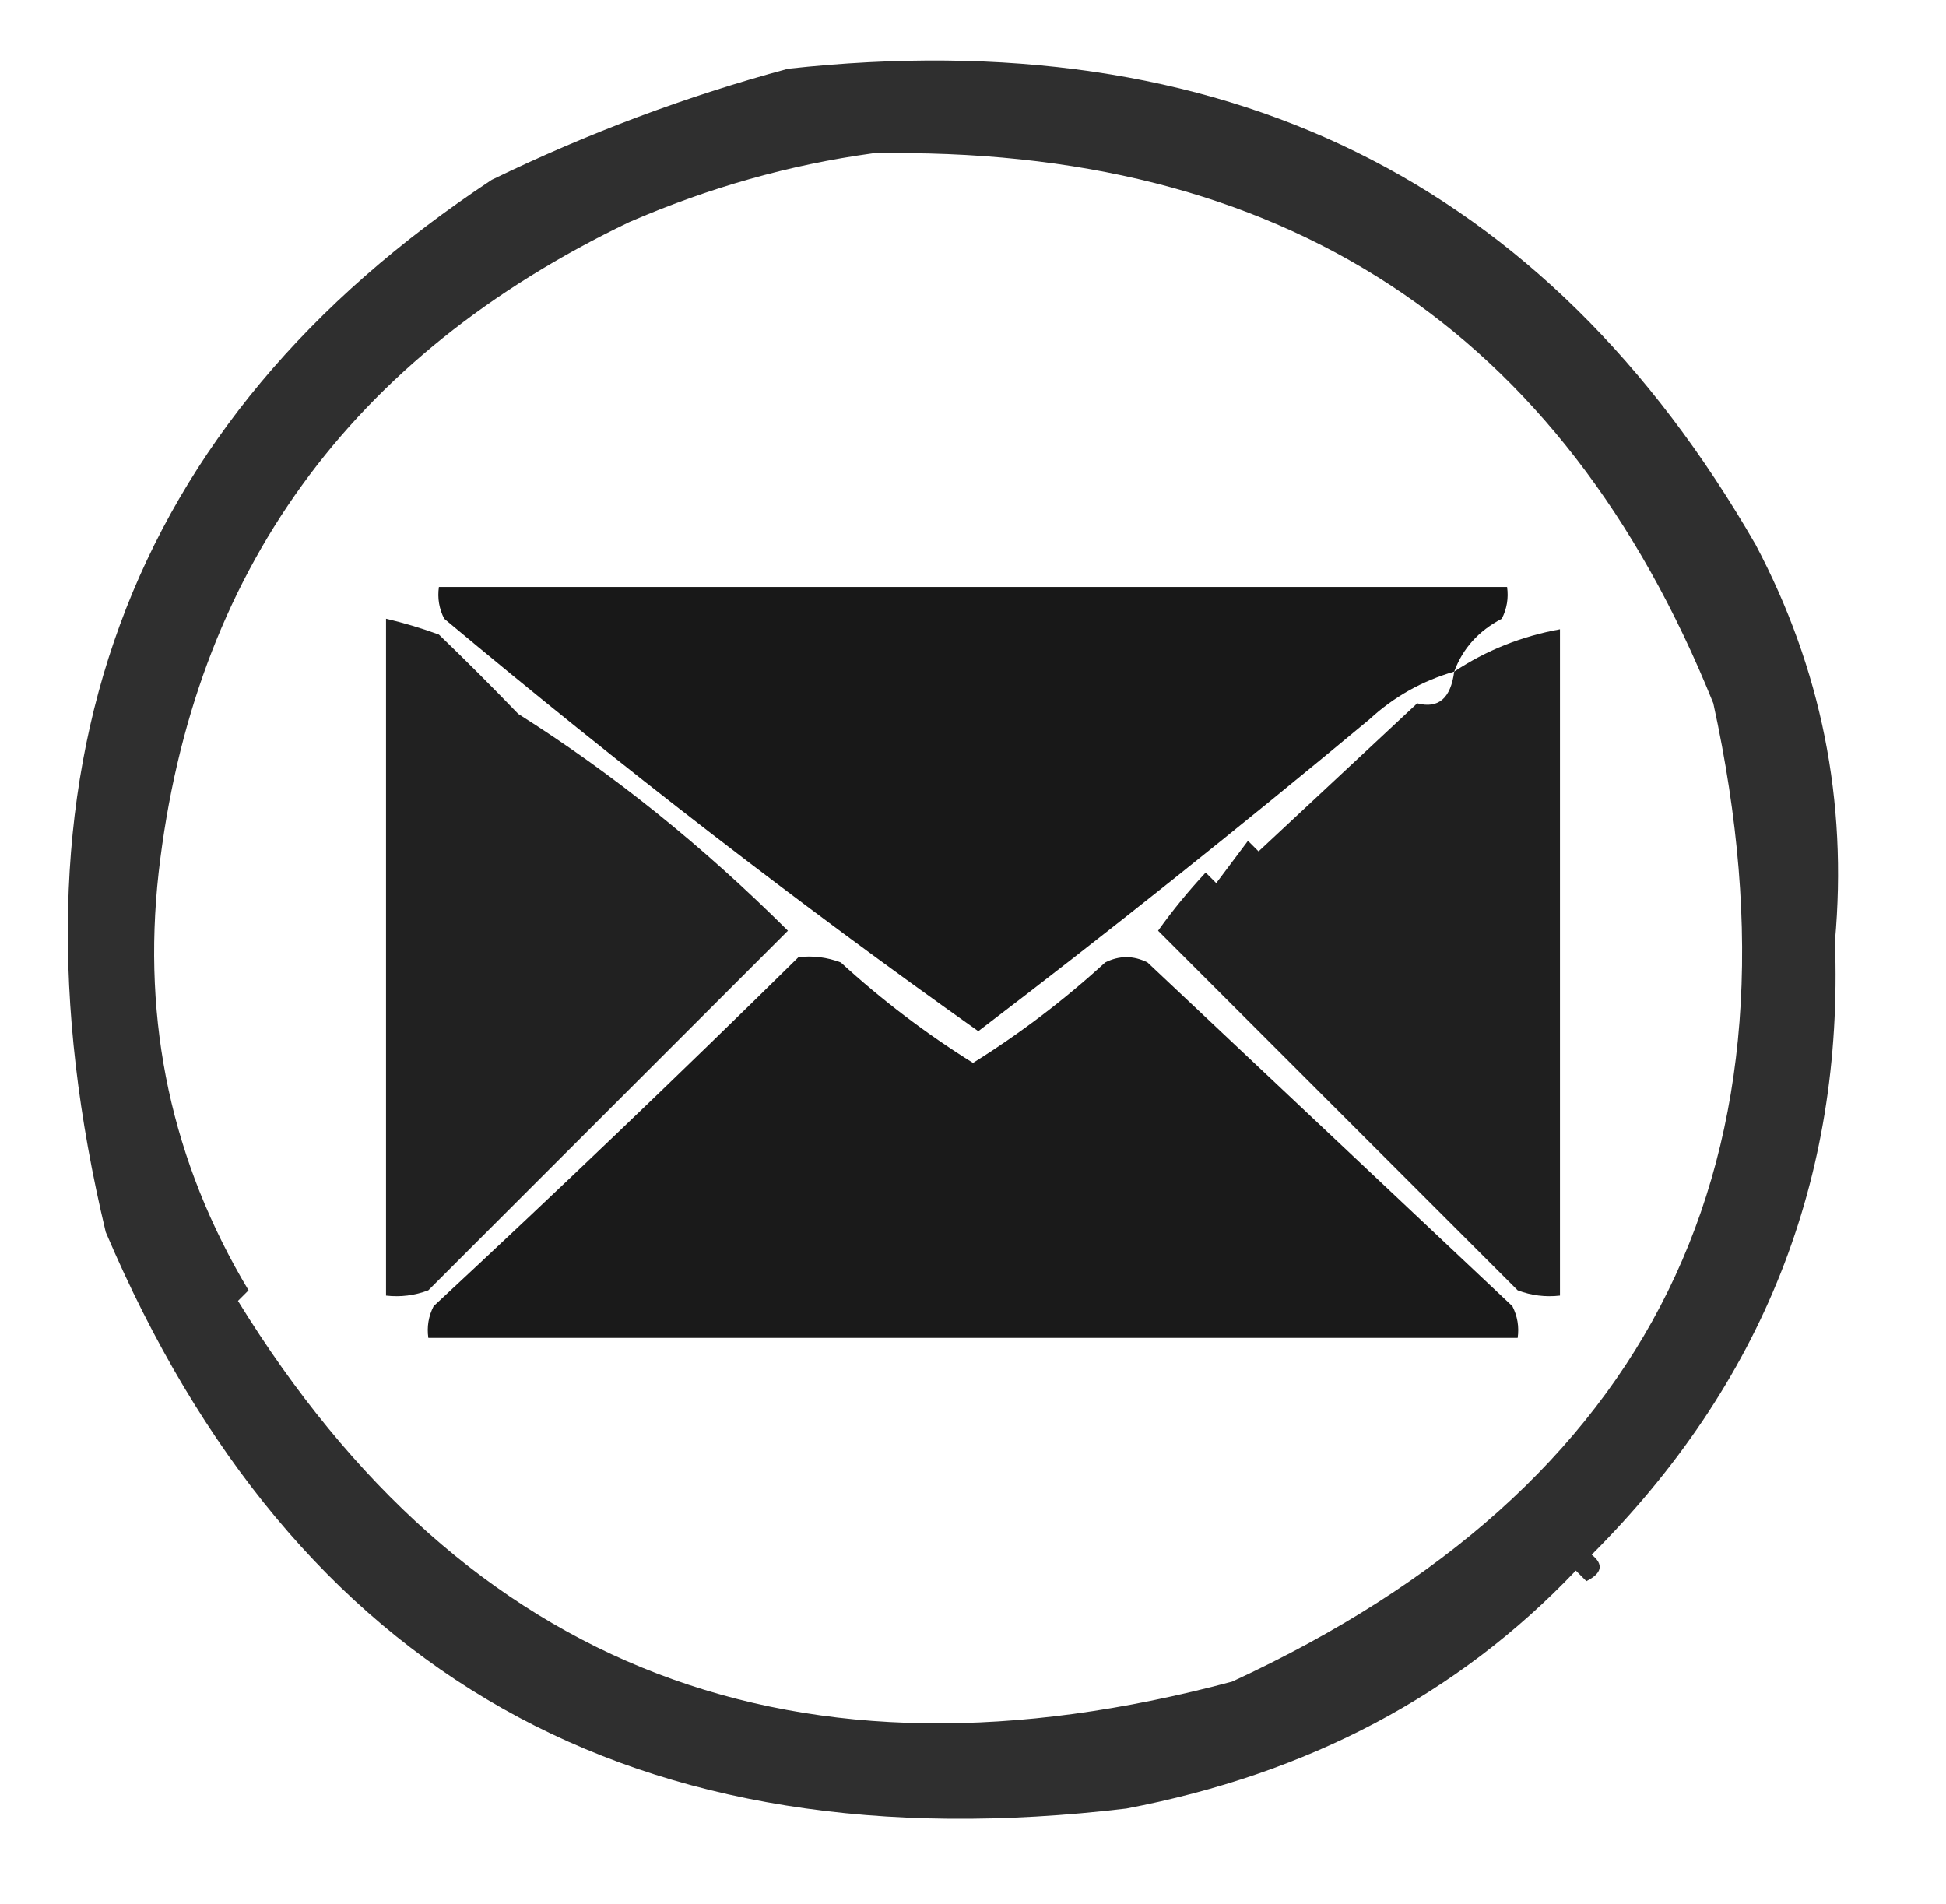 <?xml version="1.0" encoding="UTF-8"?>
<!DOCTYPE svg PUBLIC "-//W3C//DTD SVG 1.1//EN" "http://www.w3.org/Graphics/SVG/1.1/DTD/svg11.dtd">
<svg xmlns="http://www.w3.org/2000/svg" version="1.1" width="184px" height="180px" style="shape-rendering:geometricPrecision; text-rendering:geometricPrecision; image-rendering:optimizeQuality; fill-rule:evenodd; clip-rule:evenodd" xmlns:xlink="http://www.w3.org/1999/xlink">
<g><path style="opacity:0.813" fill="#000000" d="M 74.5,6.5 C 115.646,1.992 146.146,16.992 166,51.5C 172.206,63.231 174.706,75.731 173.5,89C 174.323,111.501 166.657,130.834 150.5,147C 151.654,147.914 151.487,148.747 150,149.5C 149.667,149.167 149.333,148.833 149,148.5C 137.862,160.22 123.696,167.72 106.5,171C 60.003,176.54 27.837,158.373 10,116.5C -0.385,73.114 11.781,39.948 46.5,17C 55.583,12.587 64.917,9.087 74.5,6.5 Z M 82.5,14.5 C 121.224,13.744 147.724,31.078 162,66.5C 171.454,109.755 156.288,140.589 116.5,159C 75.378,169.996 44.045,157.996 22.5,123C 22.833,122.667 23.167,122.333 23.5,122C 16.248,109.878 13.415,96.711 15,82.5C 18.247,54.165 33.08,33.665 59.5,21C 66.995,17.745 74.661,15.578 82.5,14.5 Z"/></g>
<g><path style="opacity:0.905" fill="#000000" d="M 137.5,63.5 C 134.458,64.384 131.792,65.884 129.5,68C 116.878,78.496 104.545,88.329 92.5,97.5C 75.57,85.5 58.737,72.5 42,58.5C 41.517,57.552 41.35,56.552 41.5,55.5C 75.167,55.5 108.833,55.5 142.5,55.5C 142.649,56.552 142.483,57.552 142,58.5C 139.8,59.651 138.3,61.318 137.5,63.5 Z"/></g>
<g><path style="opacity:0.871" fill="#000000" d="M 36.5,58.5 C 38.179,58.892 39.846,59.392 41.5,60C 44.001,62.405 46.501,64.905 49,67.5C 57.948,73.149 66.448,79.983 74.5,88C 63.233,99.267 51.9,110.6 40.5,122C 39.207,122.49 37.873,122.657 36.5,122.5C 36.5,101.167 36.5,79.833 36.5,58.5 Z"/></g>
<g><path style="opacity:0.877" fill="#000000" d="M 137.5,63.5 C 140.528,61.494 143.861,60.16 147.5,59.5C 147.5,80.5 147.5,101.5 147.5,122.5C 146.127,122.657 144.793,122.49 143.5,122C 132.154,110.654 120.821,99.321 109.5,88C 110.882,86.067 112.382,84.234 114,82.5C 114.333,82.833 114.667,83.167 115,83.5C 116,82.167 117,80.833 118,79.5C 118.333,79.833 118.667,80.167 119,80.5C 124,75.833 129,71.167 134,66.5C 136.005,67.032 137.171,66.032 137.5,63.5 Z"/></g>
<g><path style="opacity:0.897" fill="#000000" d="M 75.5,90.5 C 76.873,90.343 78.207,90.51 79.5,91C 83.394,94.565 87.56,97.731 92,100.5C 96.44,97.731 100.606,94.565 104.5,91C 105.833,90.333 107.167,90.333 108.5,91C 120,101.833 131.5,112.667 143,123.5C 143.483,124.448 143.649,125.448 143.5,126.5C 109.167,126.5 74.833,126.5 40.5,126.5C 40.35,125.448 40.517,124.448 41,123.5C 52.725,112.606 64.225,101.606 75.5,90.5 Z"/></g>
</svg>
